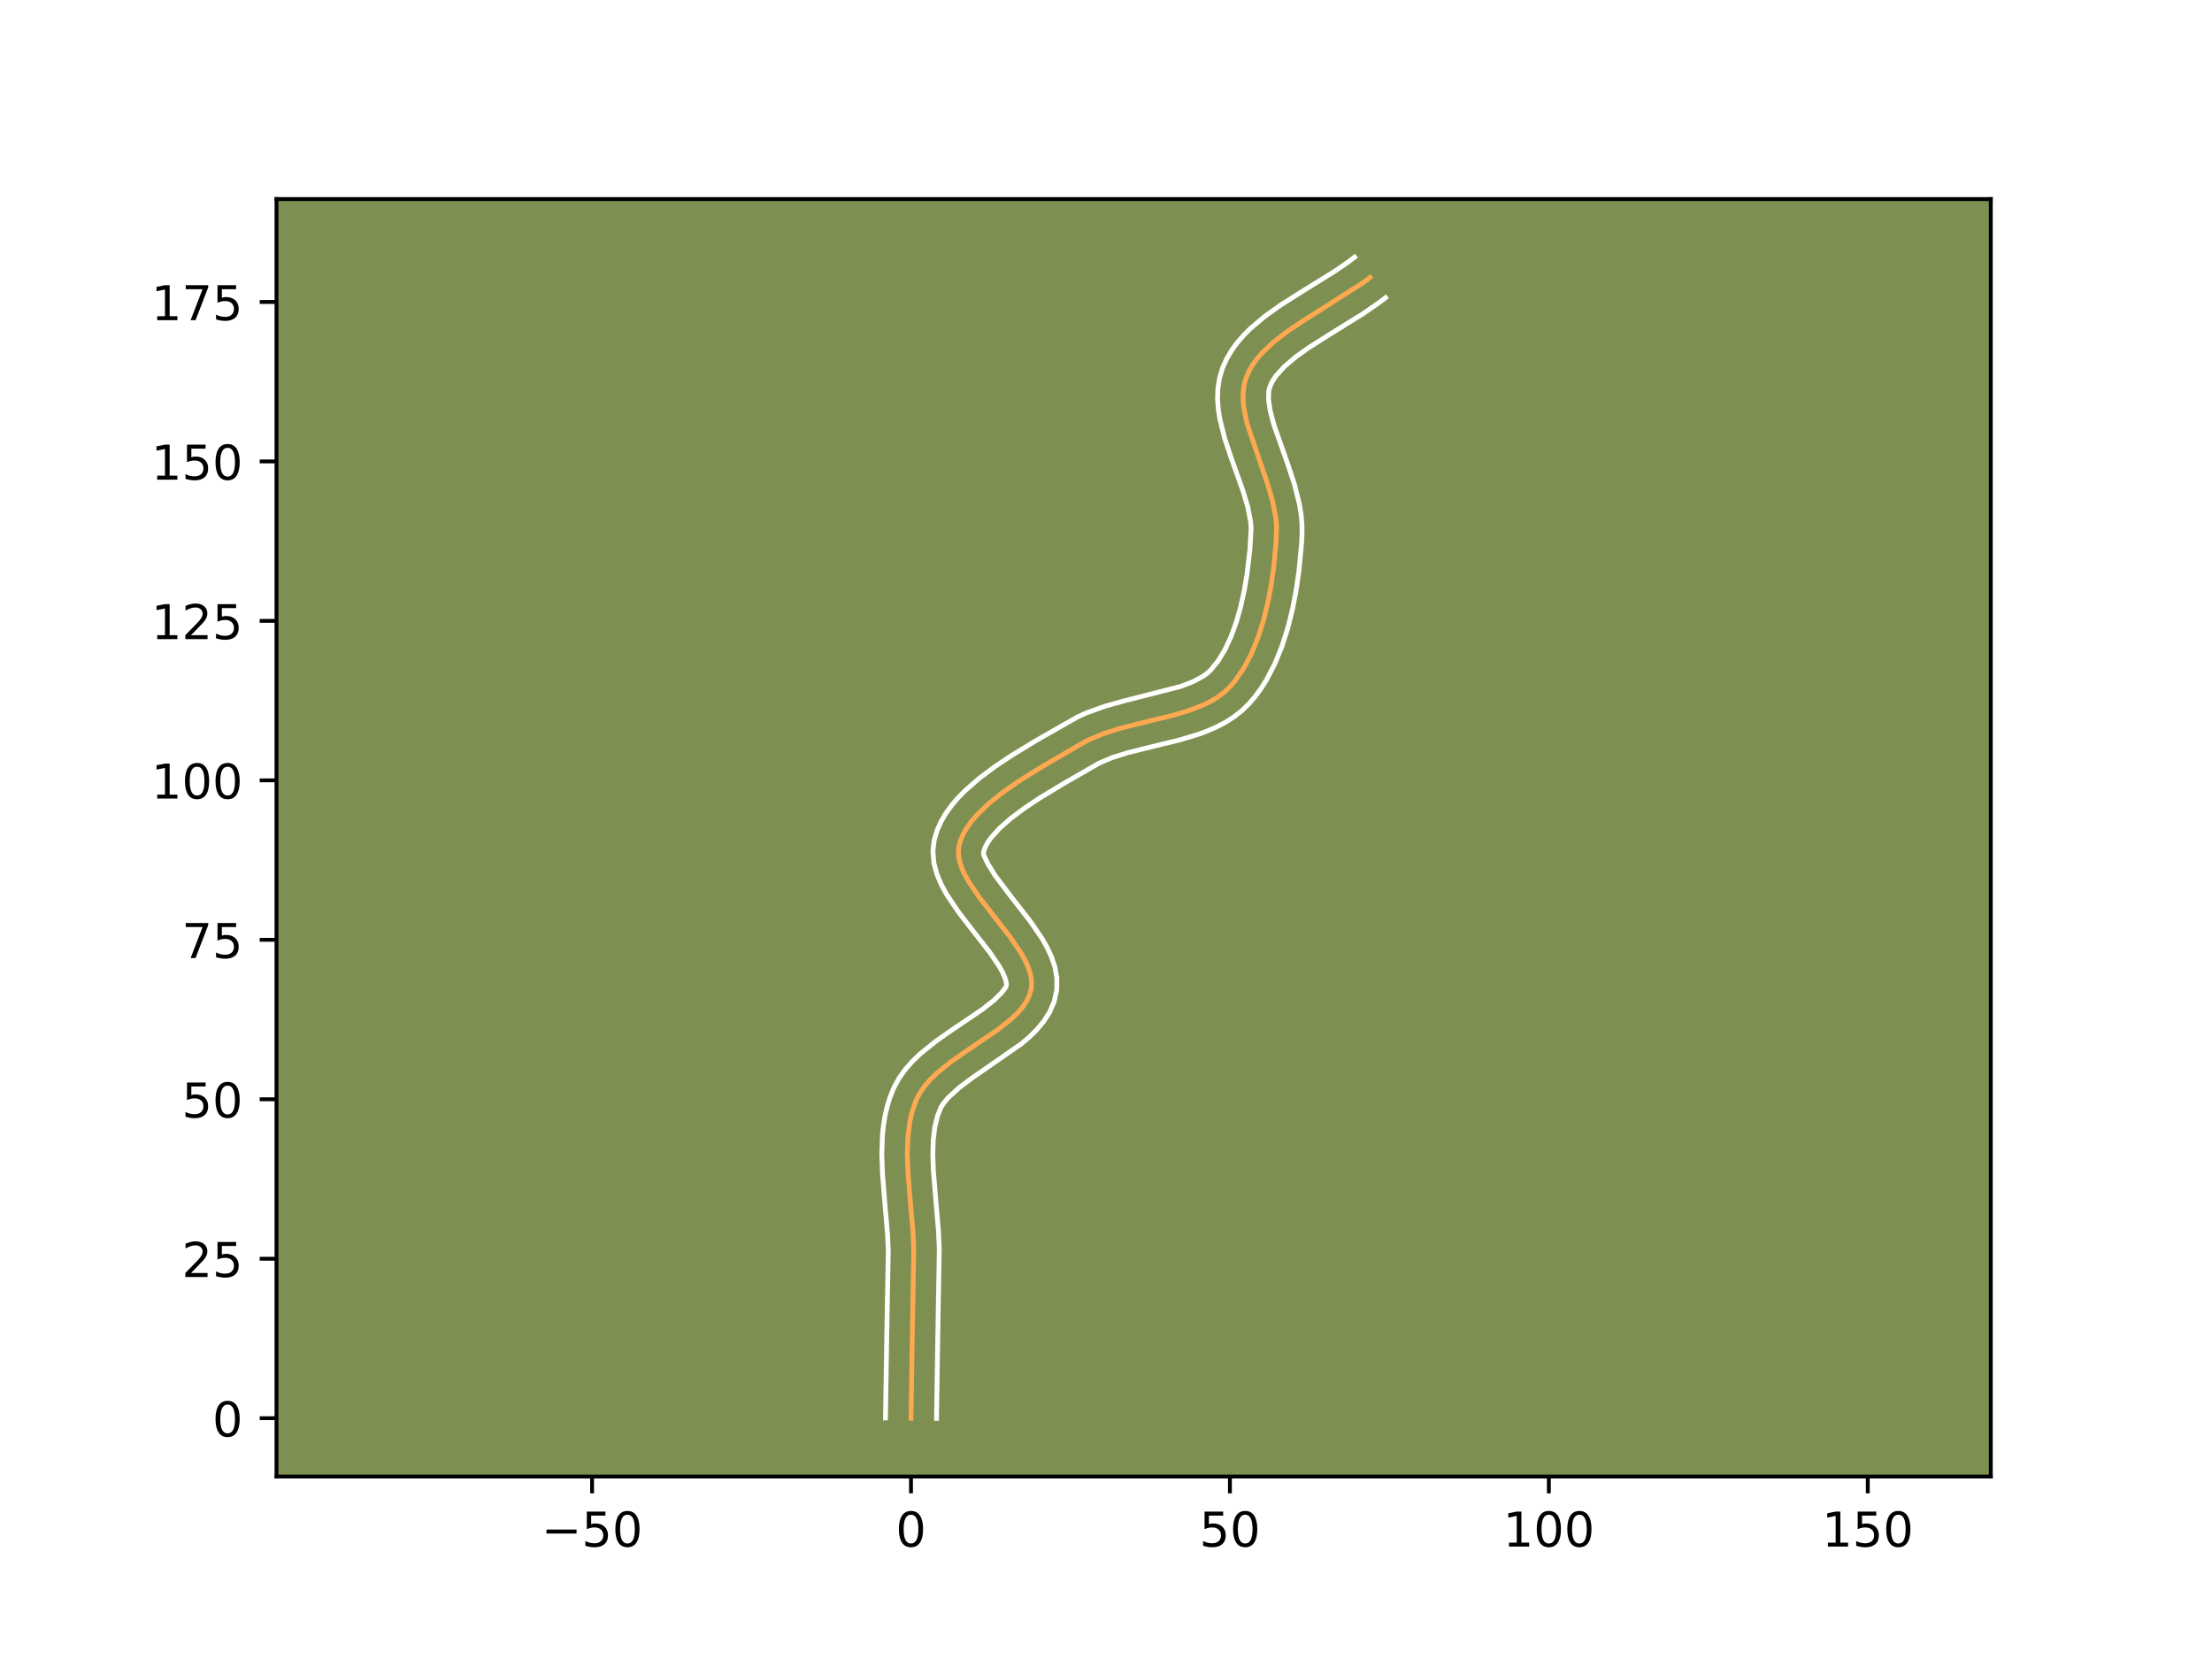 <?xml version="1.0" encoding="utf-8" standalone="no"?>
<!DOCTYPE svg PUBLIC "-//W3C//DTD SVG 1.1//EN"
  "http://www.w3.org/Graphics/SVG/1.1/DTD/svg11.dtd">
<!-- Created with matplotlib (https://matplotlib.org/) -->
<svg height="345.6pt" version="1.1" viewBox="0 0 460.8 345.6" width="460.8pt" xmlns="http://www.w3.org/2000/svg" xmlns:xlink="http://www.w3.org/1999/xlink">
 <defs>
  <style type="text/css">*{stroke-linecap:butt;stroke-linejoin:round;}</style>
 </defs>
 <g id="figure_1">
  <g id="patch_1">
   <path d="M 0 345.6 
L 460.8 345.6 
L 460.8 0 
L 0 0 
z
" style="fill:#ffffff;"/>
  </g>
  <g id="axes_1">
   <g id="patch_2">
    <path d="M 57.6 307.584 
L 414.72 307.584 
L 414.72 41.472 
L 57.6 41.472 
z
" style="fill:#7d9051;"/>
   </g>
   <g id="matplotlib.axis_1">
    <g id="xtick_1">
     <g id="line2d_1">
      <defs>
       <path d="M 0 0 
L 0 3.5 
" id="m5e1304189c" style="stroke:#000000;stroke-width:0.8;"/>
      </defs>
      <g>
       <use style="stroke:#000000;stroke-width:0.8;" x="123.34" xlink:href="#m5e1304189c" y="307.584"/>
      </g>
     </g>
     <g id="text_1">
      <!-- −50 -->
      <g transform="translate(112.788 322.182)scale(0.1 -0.1)">
       <defs>
        <path d="M 10.594 35.5 
L 73.188 35.5 
L 73.188 27.203 
L 10.594 27.203 
z
" id="DejaVuSans-8722"/>
        <path d="M 10.797 72.906 
L 49.516 72.906 
L 49.516 64.594 
L 19.828 64.594 
L 19.828 46.734 
Q 21.969 47.469 24.109 47.828 
Q 26.266 48.188 28.422 48.188 
Q 40.625 48.188 47.75 41.5 
Q 54.891 34.812 54.891 23.391 
Q 54.891 11.625 47.562 5.094 
Q 40.234 -1.422 26.906 -1.422 
Q 22.312 -1.422 17.547 -0.641 
Q 12.797 0.141 7.719 1.703 
L 7.719 11.625 
Q 12.109 9.234 16.797 8.062 
Q 21.484 6.891 26.703 6.891 
Q 35.156 6.891 40.078 11.328 
Q 45.016 15.766 45.016 23.391 
Q 45.016 31 40.078 35.438 
Q 35.156 39.891 26.703 39.891 
Q 22.75 39.891 18.812 39.016 
Q 14.891 38.141 10.797 36.281 
z
" id="DejaVuSans-53"/>
        <path d="M 31.781 66.406 
Q 24.172 66.406 20.328 58.906 
Q 16.5 51.422 16.5 36.375 
Q 16.5 21.391 20.328 13.891 
Q 24.172 6.391 31.781 6.391 
Q 39.453 6.391 43.281 13.891 
Q 47.125 21.391 47.125 36.375 
Q 47.125 51.422 43.281 58.906 
Q 39.453 66.406 31.781 66.406 
z
M 31.781 74.219 
Q 44.047 74.219 50.516 64.516 
Q 56.984 54.828 56.984 36.375 
Q 56.984 17.969 50.516 8.266 
Q 44.047 -1.422 31.781 -1.422 
Q 19.531 -1.422 13.062 8.266 
Q 6.594 17.969 6.594 36.375 
Q 6.594 54.828 13.062 64.516 
Q 19.531 74.219 31.781 74.219 
z
" id="DejaVuSans-48"/>
       </defs>
       <use xlink:href="#DejaVuSans-8722"/>
       <use x="83.789" xlink:href="#DejaVuSans-53"/>
       <use x="147.412" xlink:href="#DejaVuSans-48"/>
      </g>
     </g>
    </g>
    <g id="xtick_2">
     <g id="line2d_2">
      <g>
       <use style="stroke:#000000;stroke-width:0.8;" x="189.778" xlink:href="#m5e1304189c" y="307.584"/>
      </g>
     </g>
     <g id="text_2">
      <!-- 0 -->
      <g transform="translate(186.597 322.182)scale(0.1 -0.1)">
       <use xlink:href="#DejaVuSans-48"/>
      </g>
     </g>
    </g>
    <g id="xtick_3">
     <g id="line2d_3">
      <g>
       <use style="stroke:#000000;stroke-width:0.8;" x="256.216" xlink:href="#m5e1304189c" y="307.584"/>
      </g>
     </g>
     <g id="text_3">
      <!-- 50 -->
      <g transform="translate(249.854 322.182)scale(0.1 -0.1)">
       <use xlink:href="#DejaVuSans-53"/>
       <use x="63.623" xlink:href="#DejaVuSans-48"/>
      </g>
     </g>
    </g>
    <g id="xtick_4">
     <g id="line2d_4">
      <g>
       <use style="stroke:#000000;stroke-width:0.8;" x="322.654" xlink:href="#m5e1304189c" y="307.584"/>
      </g>
     </g>
     <g id="text_4">
      <!-- 100 -->
      <g transform="translate(313.111 322.182)scale(0.1 -0.1)">
       <defs>
        <path d="M 12.406 8.297 
L 28.516 8.297 
L 28.516 63.922 
L 10.984 60.406 
L 10.984 69.391 
L 28.422 72.906 
L 38.281 72.906 
L 38.281 8.297 
L 54.391 8.297 
L 54.391 0 
L 12.406 0 
z
" id="DejaVuSans-49"/>
       </defs>
       <use xlink:href="#DejaVuSans-49"/>
       <use x="63.623" xlink:href="#DejaVuSans-48"/>
       <use x="127.246" xlink:href="#DejaVuSans-48"/>
      </g>
     </g>
    </g>
    <g id="xtick_5">
     <g id="line2d_5">
      <g>
       <use style="stroke:#000000;stroke-width:0.8;" x="389.093" xlink:href="#m5e1304189c" y="307.584"/>
      </g>
     </g>
     <g id="text_5">
      <!-- 150 -->
      <g transform="translate(379.549 322.182)scale(0.1 -0.1)">
       <use xlink:href="#DejaVuSans-49"/>
       <use x="63.623" xlink:href="#DejaVuSans-53"/>
       <use x="127.246" xlink:href="#DejaVuSans-48"/>
      </g>
     </g>
    </g>
   </g>
   <g id="matplotlib.axis_2">
    <g id="ytick_1">
     <g id="line2d_6">
      <defs>
       <path d="M 0 0 
L -3.5 0 
" id="m6eb6ae148a" style="stroke:#000000;stroke-width:0.8;"/>
      </defs>
      <g>
       <use style="stroke:#000000;stroke-width:0.8;" x="57.6" xlink:href="#m6eb6ae148a" y="295.437"/>
      </g>
     </g>
     <g id="text_6">
      <!-- 0 -->
      <g transform="translate(44.237 299.236)scale(0.1 -0.1)">
       <use xlink:href="#DejaVuSans-48"/>
      </g>
     </g>
    </g>
    <g id="ytick_2">
     <g id="line2d_7">
      <g>
       <use style="stroke:#000000;stroke-width:0.8;" x="57.6" xlink:href="#m6eb6ae148a" y="262.218"/>
      </g>
     </g>
     <g id="text_7">
      <!-- 25 -->
      <g transform="translate(37.875 266.017)scale(0.1 -0.1)">
       <defs>
        <path d="M 19.188 8.297 
L 53.609 8.297 
L 53.609 0 
L 7.328 0 
L 7.328 8.297 
Q 12.938 14.109 22.625 23.891 
Q 32.328 33.688 34.812 36.531 
Q 39.547 41.844 41.422 45.531 
Q 43.312 49.219 43.312 52.781 
Q 43.312 58.594 39.234 62.25 
Q 35.156 65.922 28.609 65.922 
Q 23.969 65.922 18.812 64.312 
Q 13.672 62.703 7.812 59.422 
L 7.812 69.391 
Q 13.766 71.781 18.938 73 
Q 24.125 74.219 28.422 74.219 
Q 39.75 74.219 46.484 68.547 
Q 53.219 62.891 53.219 53.422 
Q 53.219 48.922 51.531 44.891 
Q 49.859 40.875 45.406 35.406 
Q 44.188 33.984 37.641 27.219 
Q 31.109 20.453 19.188 8.297 
z
" id="DejaVuSans-50"/>
       </defs>
       <use xlink:href="#DejaVuSans-50"/>
       <use x="63.623" xlink:href="#DejaVuSans-53"/>
      </g>
     </g>
    </g>
    <g id="ytick_3">
     <g id="line2d_8">
      <g>
       <use style="stroke:#000000;stroke-width:0.8;" x="57.6" xlink:href="#m6eb6ae148a" y="228.999"/>
      </g>
     </g>
     <g id="text_8">
      <!-- 50 -->
      <g transform="translate(37.875 232.798)scale(0.1 -0.1)">
       <use xlink:href="#DejaVuSans-53"/>
       <use x="63.623" xlink:href="#DejaVuSans-48"/>
      </g>
     </g>
    </g>
    <g id="ytick_4">
     <g id="line2d_9">
      <g>
       <use style="stroke:#000000;stroke-width:0.8;" x="57.6" xlink:href="#m6eb6ae148a" y="195.78"/>
      </g>
     </g>
     <g id="text_9">
      <!-- 75 -->
      <g transform="translate(37.875 199.579)scale(0.1 -0.1)">
       <defs>
        <path d="M 8.203 72.906 
L 55.078 72.906 
L 55.078 68.703 
L 28.609 0 
L 18.312 0 
L 43.219 64.594 
L 8.203 64.594 
z
" id="DejaVuSans-55"/>
       </defs>
       <use xlink:href="#DejaVuSans-55"/>
       <use x="63.623" xlink:href="#DejaVuSans-53"/>
      </g>
     </g>
    </g>
    <g id="ytick_5">
     <g id="line2d_10">
      <g>
       <use style="stroke:#000000;stroke-width:0.8;" x="57.6" xlink:href="#m6eb6ae148a" y="162.561"/>
      </g>
     </g>
     <g id="text_10">
      <!-- 100 -->
      <g transform="translate(31.512 166.36)scale(0.1 -0.1)">
       <use xlink:href="#DejaVuSans-49"/>
       <use x="63.623" xlink:href="#DejaVuSans-48"/>
       <use x="127.246" xlink:href="#DejaVuSans-48"/>
      </g>
     </g>
    </g>
    <g id="ytick_6">
     <g id="line2d_11">
      <g>
       <use style="stroke:#000000;stroke-width:0.8;" x="57.6" xlink:href="#m6eb6ae148a" y="129.341"/>
      </g>
     </g>
     <g id="text_11">
      <!-- 125 -->
      <g transform="translate(31.512 133.141)scale(0.1 -0.1)">
       <use xlink:href="#DejaVuSans-49"/>
       <use x="63.623" xlink:href="#DejaVuSans-50"/>
       <use x="127.246" xlink:href="#DejaVuSans-53"/>
      </g>
     </g>
    </g>
    <g id="ytick_7">
     <g id="line2d_12">
      <g>
       <use style="stroke:#000000;stroke-width:0.8;" x="57.6" xlink:href="#m6eb6ae148a" y="96.122"/>
      </g>
     </g>
     <g id="text_12">
      <!-- 150 -->
      <g transform="translate(31.512 99.922)scale(0.1 -0.1)">
       <use xlink:href="#DejaVuSans-49"/>
       <use x="63.623" xlink:href="#DejaVuSans-53"/>
       <use x="127.246" xlink:href="#DejaVuSans-48"/>
      </g>
     </g>
    </g>
    <g id="ytick_8">
     <g id="line2d_13">
      <g>
       <use style="stroke:#000000;stroke-width:0.8;" x="57.6" xlink:href="#m6eb6ae148a" y="62.903"/>
      </g>
     </g>
     <g id="text_13">
      <!-- 175 -->
      <g transform="translate(31.512 66.703)scale(0.1 -0.1)">
       <use xlink:href="#DejaVuSans-49"/>
       <use x="63.623" xlink:href="#DejaVuSans-55"/>
       <use x="127.246" xlink:href="#DejaVuSans-53"/>
      </g>
     </g>
    </g>
   </g>
   <g id="line2d_14">
    <path clip-path="url(#p49da1a6e84)" d="M 189.778 295.437 
L 190.049 277.956 
L 190.358 260.461 
L 190.205 256.872 
L 189.572 249.552 
L 189.133 244.077 
L 189.011 240.501 
L 189.119 237.025 
L 189.541 233.686 
L 189.894 232.078 
L 190.356 230.517 
L 190.938 229.009 
L 191.696 227.563 
L 192.664 226.185 
L 193.814 224.866 
L 195.121 223.6 
L 198.09 221.195 
L 201.354 218.912 
L 207.894 214.479 
L 210.735 212.213 
L 211.952 211.042 
L 212.998 209.835 
L 213.845 208.587 
L 214.466 207.288 
L 214.833 205.933 
L 214.907 204.518 
L 214.687 203.051 
L 214.209 201.538 
L 213.507 199.985 
L 212.615 198.399 
L 210.404 195.154 
L 206.538 190.199 
L 204.001 186.913 
L 201.82 183.701 
L 200.95 182.139 
L 200.274 180.615 
L 199.825 179.135 
L 199.64 177.706 
L 199.752 176.334 
L 200.127 175.004 
L 200.696 173.693 
L 201.443 172.402 
L 202.353 171.133 
L 203.412 169.885 
L 205.911 167.457 
L 208.819 165.121 
L 212.012 162.882 
L 217.071 159.715 
L 225.2 154.982 
L 226.728 154.158 
L 230.008 152.782 
L 233.507 151.681 
L 238.958 150.322 
L 244.372 149.006 
L 247.803 147.982 
L 250.983 146.721 
L 252.45 145.97 
L 253.818 145.12 
L 255.076 144.16 
L 256.212 143.077 
L 257.248 141.875 
L 259.107 139.182 
L 260.699 136.158 
L 262.044 132.869 
L 263.158 129.382 
L 264.061 125.764 
L 264.771 122.081 
L 265.306 118.4 
L 265.82 113.027 
L 265.928 109.598 
L 265.774 107.854 
L 265.081 104.295 
L 264.012 100.675 
L 259.758 88.162 
L 259.092 84.813 
L 258.955 83.203 
L 258.978 81.644 
L 259.181 80.142 
L 259.586 78.701 
L 260.185 77.323 
L 260.947 76.005 
L 261.858 74.74 
L 262.905 73.524 
L 265.349 71.218 
L 268.169 69.049 
L 271.251 66.977 
L 283.993 58.869 
L 285.402 57.795 
L 285.402 57.795 
" style="fill:none;stroke:#fea952;stroke-linecap:square;"/>
   </g>
   <g id="line2d_15">
    <path clip-path="url(#p49da1a6e84)" d="M 184.463 295.386 
L 184.735 277.849 
L 185.045 260.624 
L 184.904 257.259 
L 184.279 250.033 
L 183.824 244.328 
L 183.696 240.439 
L 183.83 236.504 
L 184.033 234.525 
L 184.35 232.544 
L 184.798 230.568 
L 185.397 228.607 
L 186.231 226.54 
L 187.346 224.509 
L 188.659 222.691 
L 190.114 221.05 
L 191.675 219.553 
L 194.994 216.875 
L 198.41 214.487 
L 204.68 210.247 
L 207.05 208.383 
L 208.599 206.852 
L 209.526 205.657 
L 209.651 205.306 
L 209.62 204.654 
L 209.366 203.728 
L 208.873 202.59 
L 208.156 201.291 
L 206.171 198.368 
L 202.359 193.483 
L 199.672 189.996 
L 197.177 186.287 
L 196.092 184.295 
L 195.187 182.156 
L 194.554 179.819 
L 194.343 177.272 
L 194.636 174.894 
L 195.251 172.888 
L 196.096 171.029 
L 197.124 169.304 
L 198.3 167.695 
L 199.6 166.181 
L 201.005 164.747 
L 204.073 162.07 
L 207.395 159.597 
L 210.864 157.292 
L 216.096 154.119 
L 224.532 149.318 
L 226.417 148.472 
L 230.232 147.105 
L 234.037 146.041 
L 245.98 142.99 
L 248.559 141.991 
L 250.594 140.895 
L 251.409 140.313 
L 252.185 139.608 
L 253.741 137.7 
L 255.168 135.356 
L 256.439 132.637 
L 257.538 129.618 
L 258.459 126.374 
L 259.208 122.986 
L 259.791 119.528 
L 260.385 114.377 
L 260.633 110.064 
L 260.529 108.712 
L 259.957 105.708 
L 258.983 102.394 
L 256.405 95.169 
L 255.131 91.335 
L 254.123 87.338 
L 253.796 85.262 
L 253.641 83.125 
L 253.711 80.932 
L 254.064 78.704 
L 254.712 76.581 
L 255.583 74.664 
L 256.635 72.898 
L 257.83 71.272 
L 259.141 69.772 
L 260.544 68.378 
L 263.562 65.843 
L 266.772 63.557 
L 271.723 60.422 
L 278.017 56.527 
L 280.771 54.642 
L 282.18 53.568 
L 282.18 53.568 
" style="fill:none;stroke:#ffffff;stroke-linecap:square;"/>
   </g>
   <g id="line2d_16">
    <path clip-path="url(#p49da1a6e84)" d="M 195.093 295.488 
L 195.363 278.062 
L 195.67 260.299 
L 195.506 256.486 
L 194.865 249.071 
L 194.442 243.826 
L 194.325 240.562 
L 194.409 237.546 
L 194.732 234.827 
L 195.316 232.428 
L 196.045 230.618 
L 196.669 229.679 
L 197.514 228.682 
L 199.8 226.588 
L 202.695 224.432 
L 212.791 217.426 
L 214.42 216.043 
L 215.968 214.523 
L 217.396 212.819 
L 218.64 210.88 
L 219.595 208.68 
L 220.141 206.209 
L 220.163 203.731 
L 219.755 201.449 
L 219.052 199.348 
L 218.14 197.381 
L 217.075 195.507 
L 214.637 191.94 
L 210.718 186.915 
L 207.314 182.412 
L 205.808 179.983 
L 204.937 178.14 
L 204.868 177.775 
L 205.003 177.119 
L 205.295 176.356 
L 205.762 175.5 
L 206.407 174.571 
L 208.2 172.572 
L 210.57 170.484 
L 213.38 168.382 
L 216.493 166.31 
L 221.441 163.307 
L 228.925 158.998 
L 231.696 157.822 
L 234.873 156.817 
L 240.167 155.498 
L 245.808 154.124 
L 249.627 152.975 
L 251.528 152.272 
L 253.408 151.451 
L 255.253 150.485 
L 257.042 149.346 
L 258.743 148.008 
L 260.239 146.546 
L 261.518 145.04 
L 262.682 143.449 
L 263.741 141.785 
L 265.574 138.276 
L 267.077 134.577 
L 268.295 130.745 
L 269.267 126.835 
L 270.022 122.901 
L 270.586 119.003 
L 271.126 113.349 
L 271.24 111.32 
L 271.222 109.131 
L 271.02 106.996 
L 270.669 104.914 
L 269.653 100.896 
L 268.393 97.061 
L 265.362 88.446 
L 264.61 85.597 
L 264.27 83.281 
L 264.298 81.579 
L 264.46 80.82 
L 264.787 79.983 
L 265.259 79.112 
L 265.887 78.207 
L 267.603 76.326 
L 269.876 74.395 
L 272.596 72.45 
L 277.25 69.502 
L 283.919 65.369 
L 287.214 63.097 
L 288.624 62.023 
L 288.624 62.023 
" style="fill:none;stroke:#ffffff;stroke-linecap:square;"/>
   </g>
   <g id="patch_3">
    <path d="M 57.6 307.584 
L 57.6 41.472 
" style="fill:none;stroke:#000000;stroke-linecap:square;stroke-linejoin:miter;stroke-width:0.8;"/>
   </g>
   <g id="patch_4">
    <path d="M 414.72 307.584 
L 414.72 41.472 
" style="fill:none;stroke:#000000;stroke-linecap:square;stroke-linejoin:miter;stroke-width:0.8;"/>
   </g>
   <g id="patch_5">
    <path d="M 57.6 307.584 
L 414.72 307.584 
" style="fill:none;stroke:#000000;stroke-linecap:square;stroke-linejoin:miter;stroke-width:0.8;"/>
   </g>
   <g id="patch_6">
    <path d="M 57.6 41.472 
L 414.72 41.472 
" style="fill:none;stroke:#000000;stroke-linecap:square;stroke-linejoin:miter;stroke-width:0.8;"/>
   </g>
  </g>
 </g>
 <defs>
  <clipPath id="p49da1a6e84">
   <rect height="266.112" width="357.12" x="57.6" y="41.472"/>
  </clipPath>
 </defs>
</svg>
